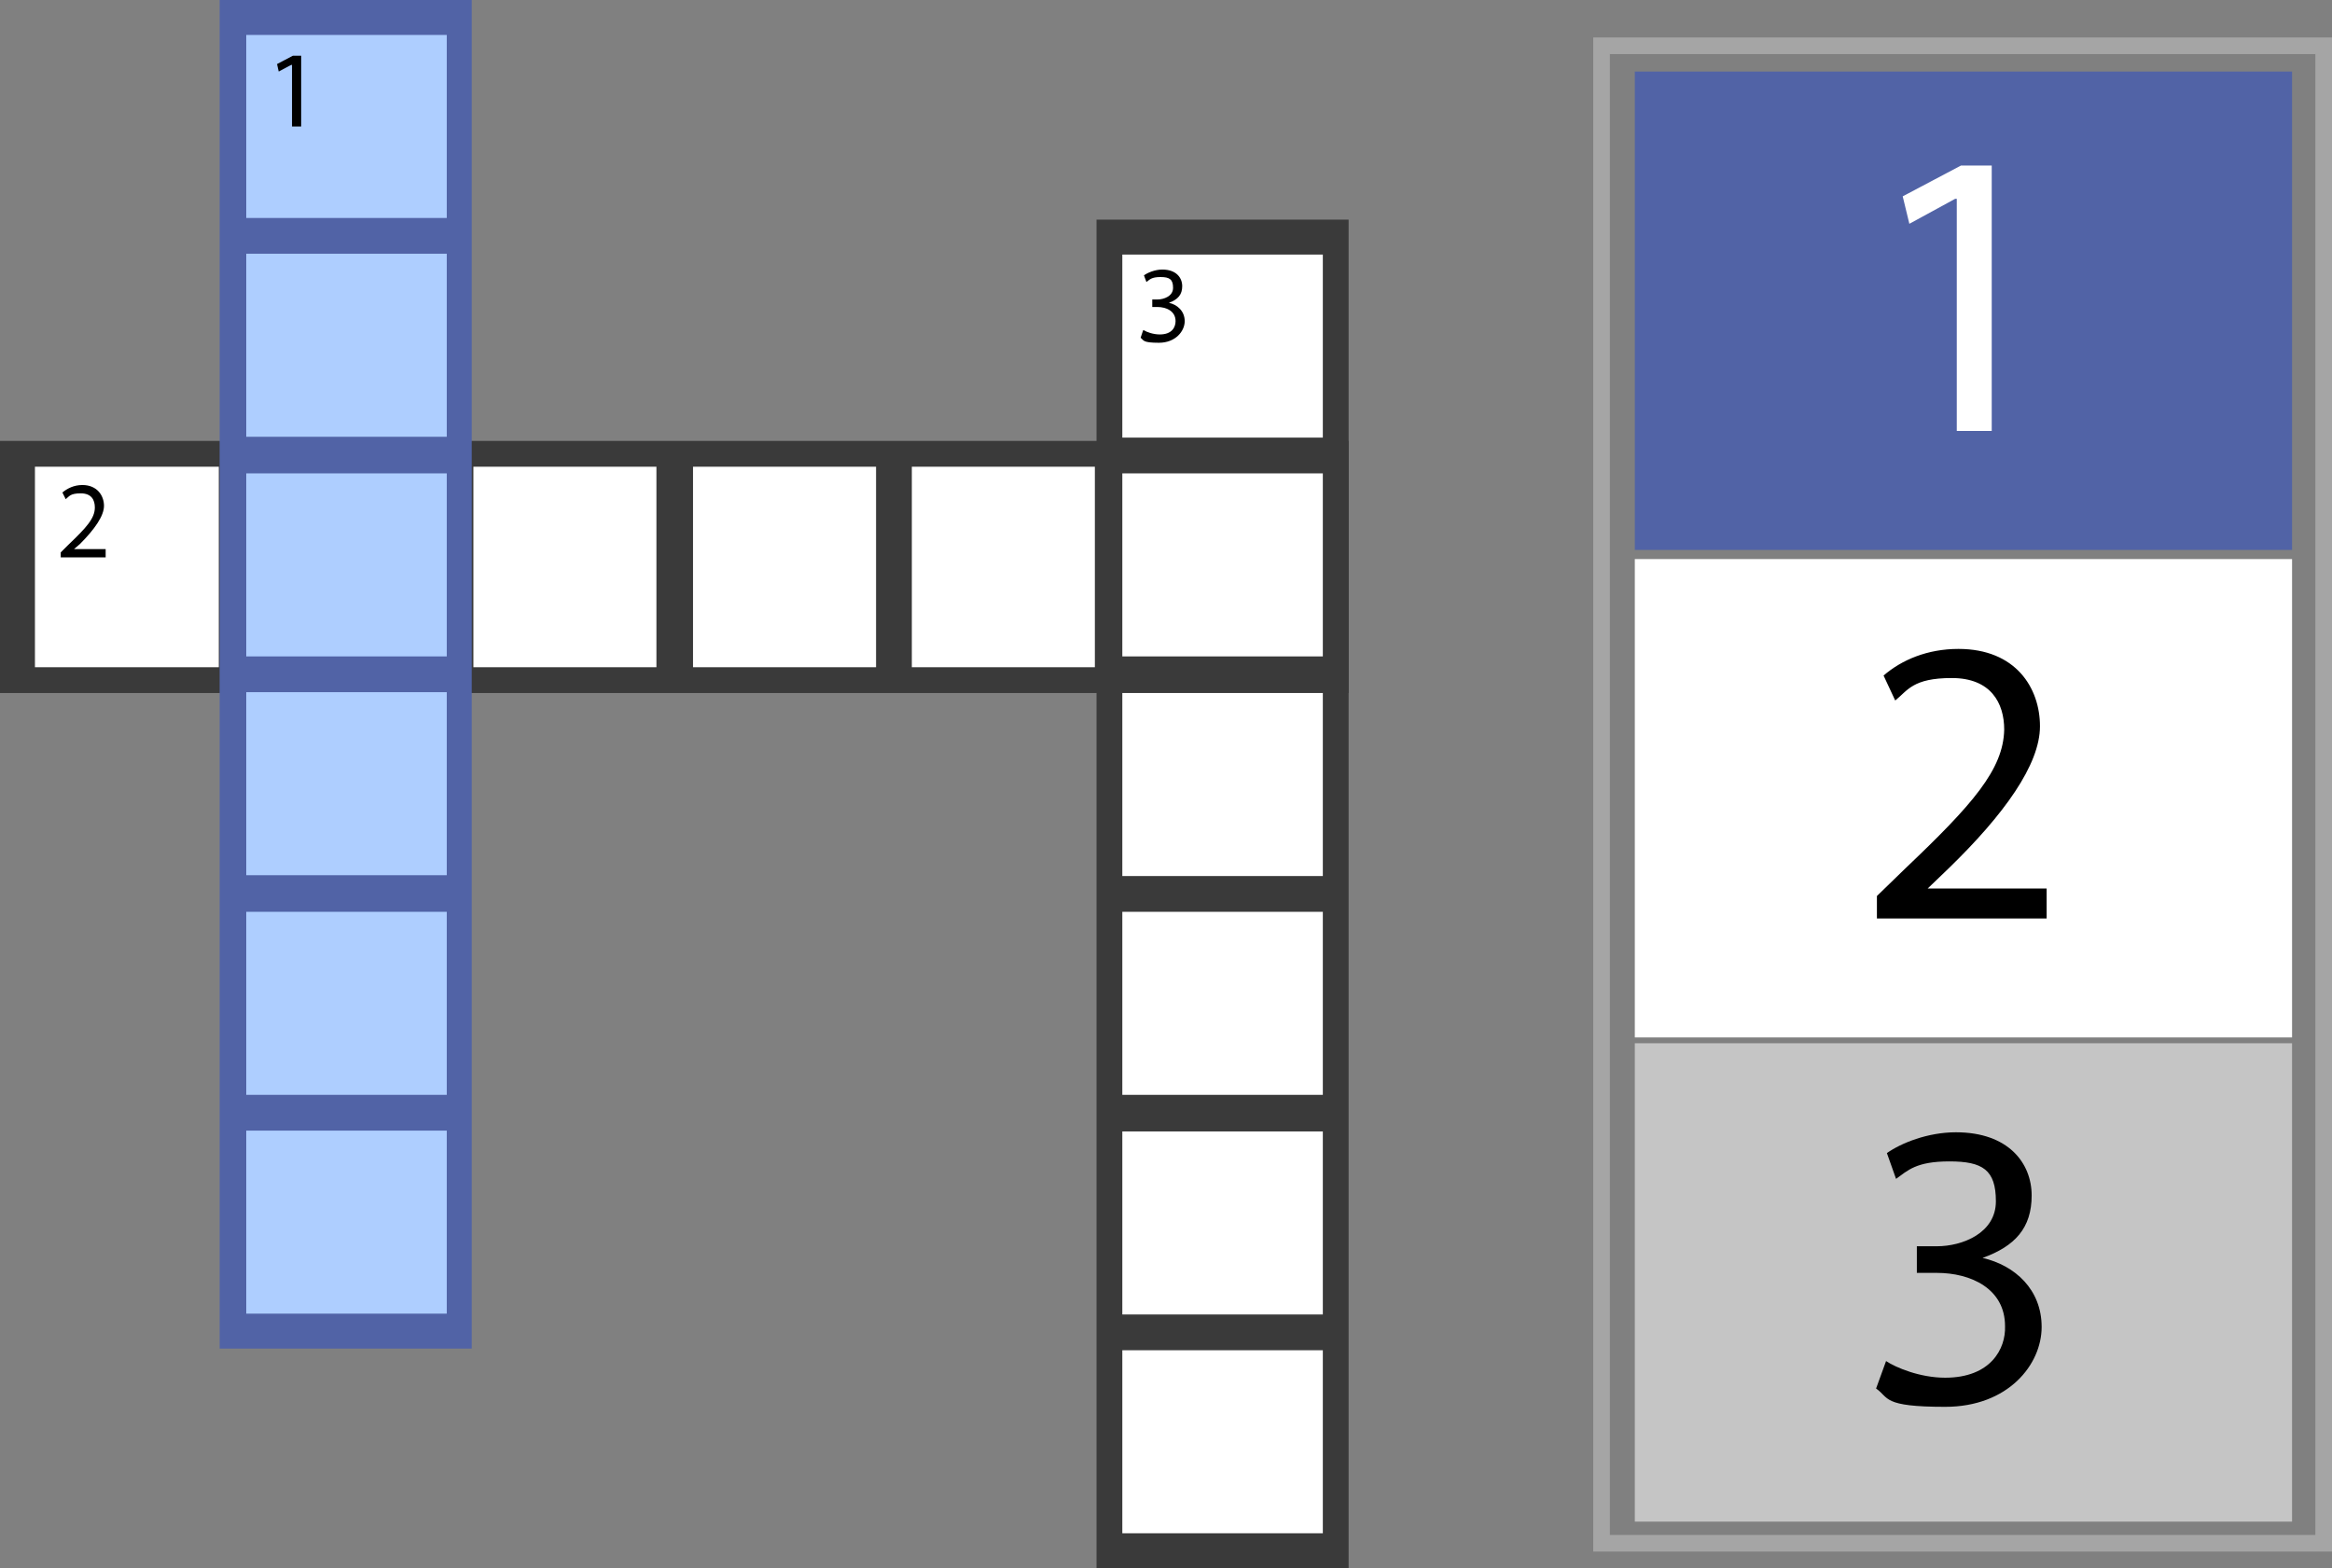 <?xml version="1.0" encoding="UTF-8"?><svg id="a" xmlns="http://www.w3.org/2000/svg" viewBox="0 0 280.3 188.5"><rect x="0" y="0" width="280.3" height="188.5" fill="#808080" stroke="none"/><rect x="196.5" y="8.6" width="79" height="57.5" style="fill:#5163a6;"/><rect x="196.5" y="67.2" width="79" height="57.5" style="fill:#fff;"/><rect x="196.5" y="125.4" width="79" height="57.5" style="fill:#c5c5c5;"/><rect x="192.5" y="5.5" width="86.8" height="180" style="fill:none; stroke:#a5a5a5; stroke-miterlimit:10; stroke-width:2px;"/><path d="m235,23.9h0l-5.5,3-.8-3.3,7-3.7h3.7v31.9h-4.2v-27.9Z" style="fill:#fff;"/><rect x="65.9" y="-12.9" width="30.3" height="162.1" transform="translate(12.9 149.2) rotate(-90)" style="fill:#3a3a3a;"/><rect x="3.2" y="57.1" width="24.1" height="22.1" transform="translate(-52.9 83.4) rotate(-90)" style="fill:#fff;"/><rect x="29.5" y="57.2" width="24.1" height="22" transform="translate(-26.6 109.7) rotate(-90)" style="fill:#fff;"/><rect x="55.8" y="57.2" width="24.1" height="22" transform="translate(-.3 136) rotate(-90)" style="fill:#fff;"/><rect x="82.2" y="57.2" width="24.1" height="22" transform="translate(26.1 162.4) rotate(-90)" style="fill:#fff;"/><rect x="108.5" y="57.2" width="24.1" height="22" transform="translate(52.4 188.7) rotate(-90)" style="fill:#fff;"/><rect x="134.9" y="57.2" width="24.1" height="22" transform="translate(78.8 215.1) rotate(-90)" style="fill:#fff;"/><path d="m7.3,67.1v-.7l.9-.9c2.2-2.1,3.2-3.2,3.2-4.5,0-.9-.4-1.7-1.7-1.7s-1.4.4-1.8.7l-.4-.8c.6-.5,1.4-.9,2.4-.9,1.8,0,2.6,1.3,2.6,2.5s-1.1,2.8-2.9,4.6l-.7.6h0s3.8,0,3.8,0v1h-5.4Z"/><rect x="131.8" y="26.4" width="30.3" height="162.1" style="fill:#3a3a3a;"/><rect x="134.9" y="30.6" width="24.1" height="22" style="fill:#fff;"/><rect x="134.9" y="56.9" width="24.1" height="22" style="fill:#fff;"/><rect x="134.9" y="83.3" width="24.1" height="22" style="fill:#fff;"/><rect x="134.9" y="109.6" width="24.1" height="22" style="fill:#fff;"/><rect x="134.9" y="136" width="24.1" height="22" style="fill:#fff;"/><rect x="134.9" y="162.3" width="24.1" height="22" style="fill:#fff;"/><path d="m137.5,39.7c.3.2,1.1.5,1.9.5,1.5,0,1.9-.9,1.9-1.6,0-1.2-1.1-1.7-2.2-1.7h-.6v-.9h.6c.8,0,1.9-.4,1.9-1.4s-.4-1.3-1.5-1.3-1.3.3-1.7.6l-.3-.8c.4-.3,1.3-.7,2.2-.7,1.7,0,2.4,1,2.4,2s-.5,1.6-1.6,2h0c1,.2,1.9,1,1.9,2.2s-1.1,2.6-3.1,2.6-1.8-.3-2.2-.6l.3-.9Z"/><rect x="26.4" width="30.3" height="162.1" style="fill:#5163a6;"/><rect x="29.6" y="4.2" width="24.1" height="22" style="fill:#aeceff;"/><rect x="29.6" y="30.5" width="24.1" height="22" style="fill:#aeceff;"/><rect x="29.6" y="56.9" width="24.1" height="22" style="fill:#aeceff;"/><rect x="29.6" y="83.2" width="24.1" height="22" style="fill:#aeceff;"/><rect x="29.6" y="109.6" width="24.1" height="22" style="fill:#aeceff;"/><rect x="29.6" y="135.9" width="24.1" height="22" style="fill:#aeceff;"/><path d="m35,7.8h0l-1.5.8-.2-.9,1.9-1h1v8.5h-1.1v-7.4Z"/><path d="m225.6,110.3v-2.6l3.4-3.3c8.1-7.7,11.8-11.9,11.9-16.7,0-3.2-1.6-6.2-6.3-6.2s-5.3,1.5-6.8,2.7l-1.4-3c2.2-1.9,5.3-3.2,9-3.2,6.9,0,9.8,4.7,9.8,9.3s-4.3,10.6-11,17.1l-2.5,2.4h0c0,0,14.3,0,14.3,0v3.6h-20.4Z"/><path d="m226.7,163.6c1.2.8,4.1,2,7.1,2,5.5,0,7.3-3.5,7.2-6.2,0-4.5-4.1-6.4-8.2-6.4h-2.4v-3.2h2.4c3.1,0,7.1-1.6,7.1-5.4s-1.6-4.8-5.6-4.8-5,1.1-6.4,2.1l-1.1-3.1c1.7-1.2,4.9-2.5,8.3-2.5,6.3,0,9.1,3.7,9.1,7.6s-2,6.1-5.9,7.5h0c3.9.9,7.1,3.8,7.1,8.3s-4,9.6-11.6,9.6-6.7-1.1-8.3-2.2l1.2-3.3Z"/></svg>